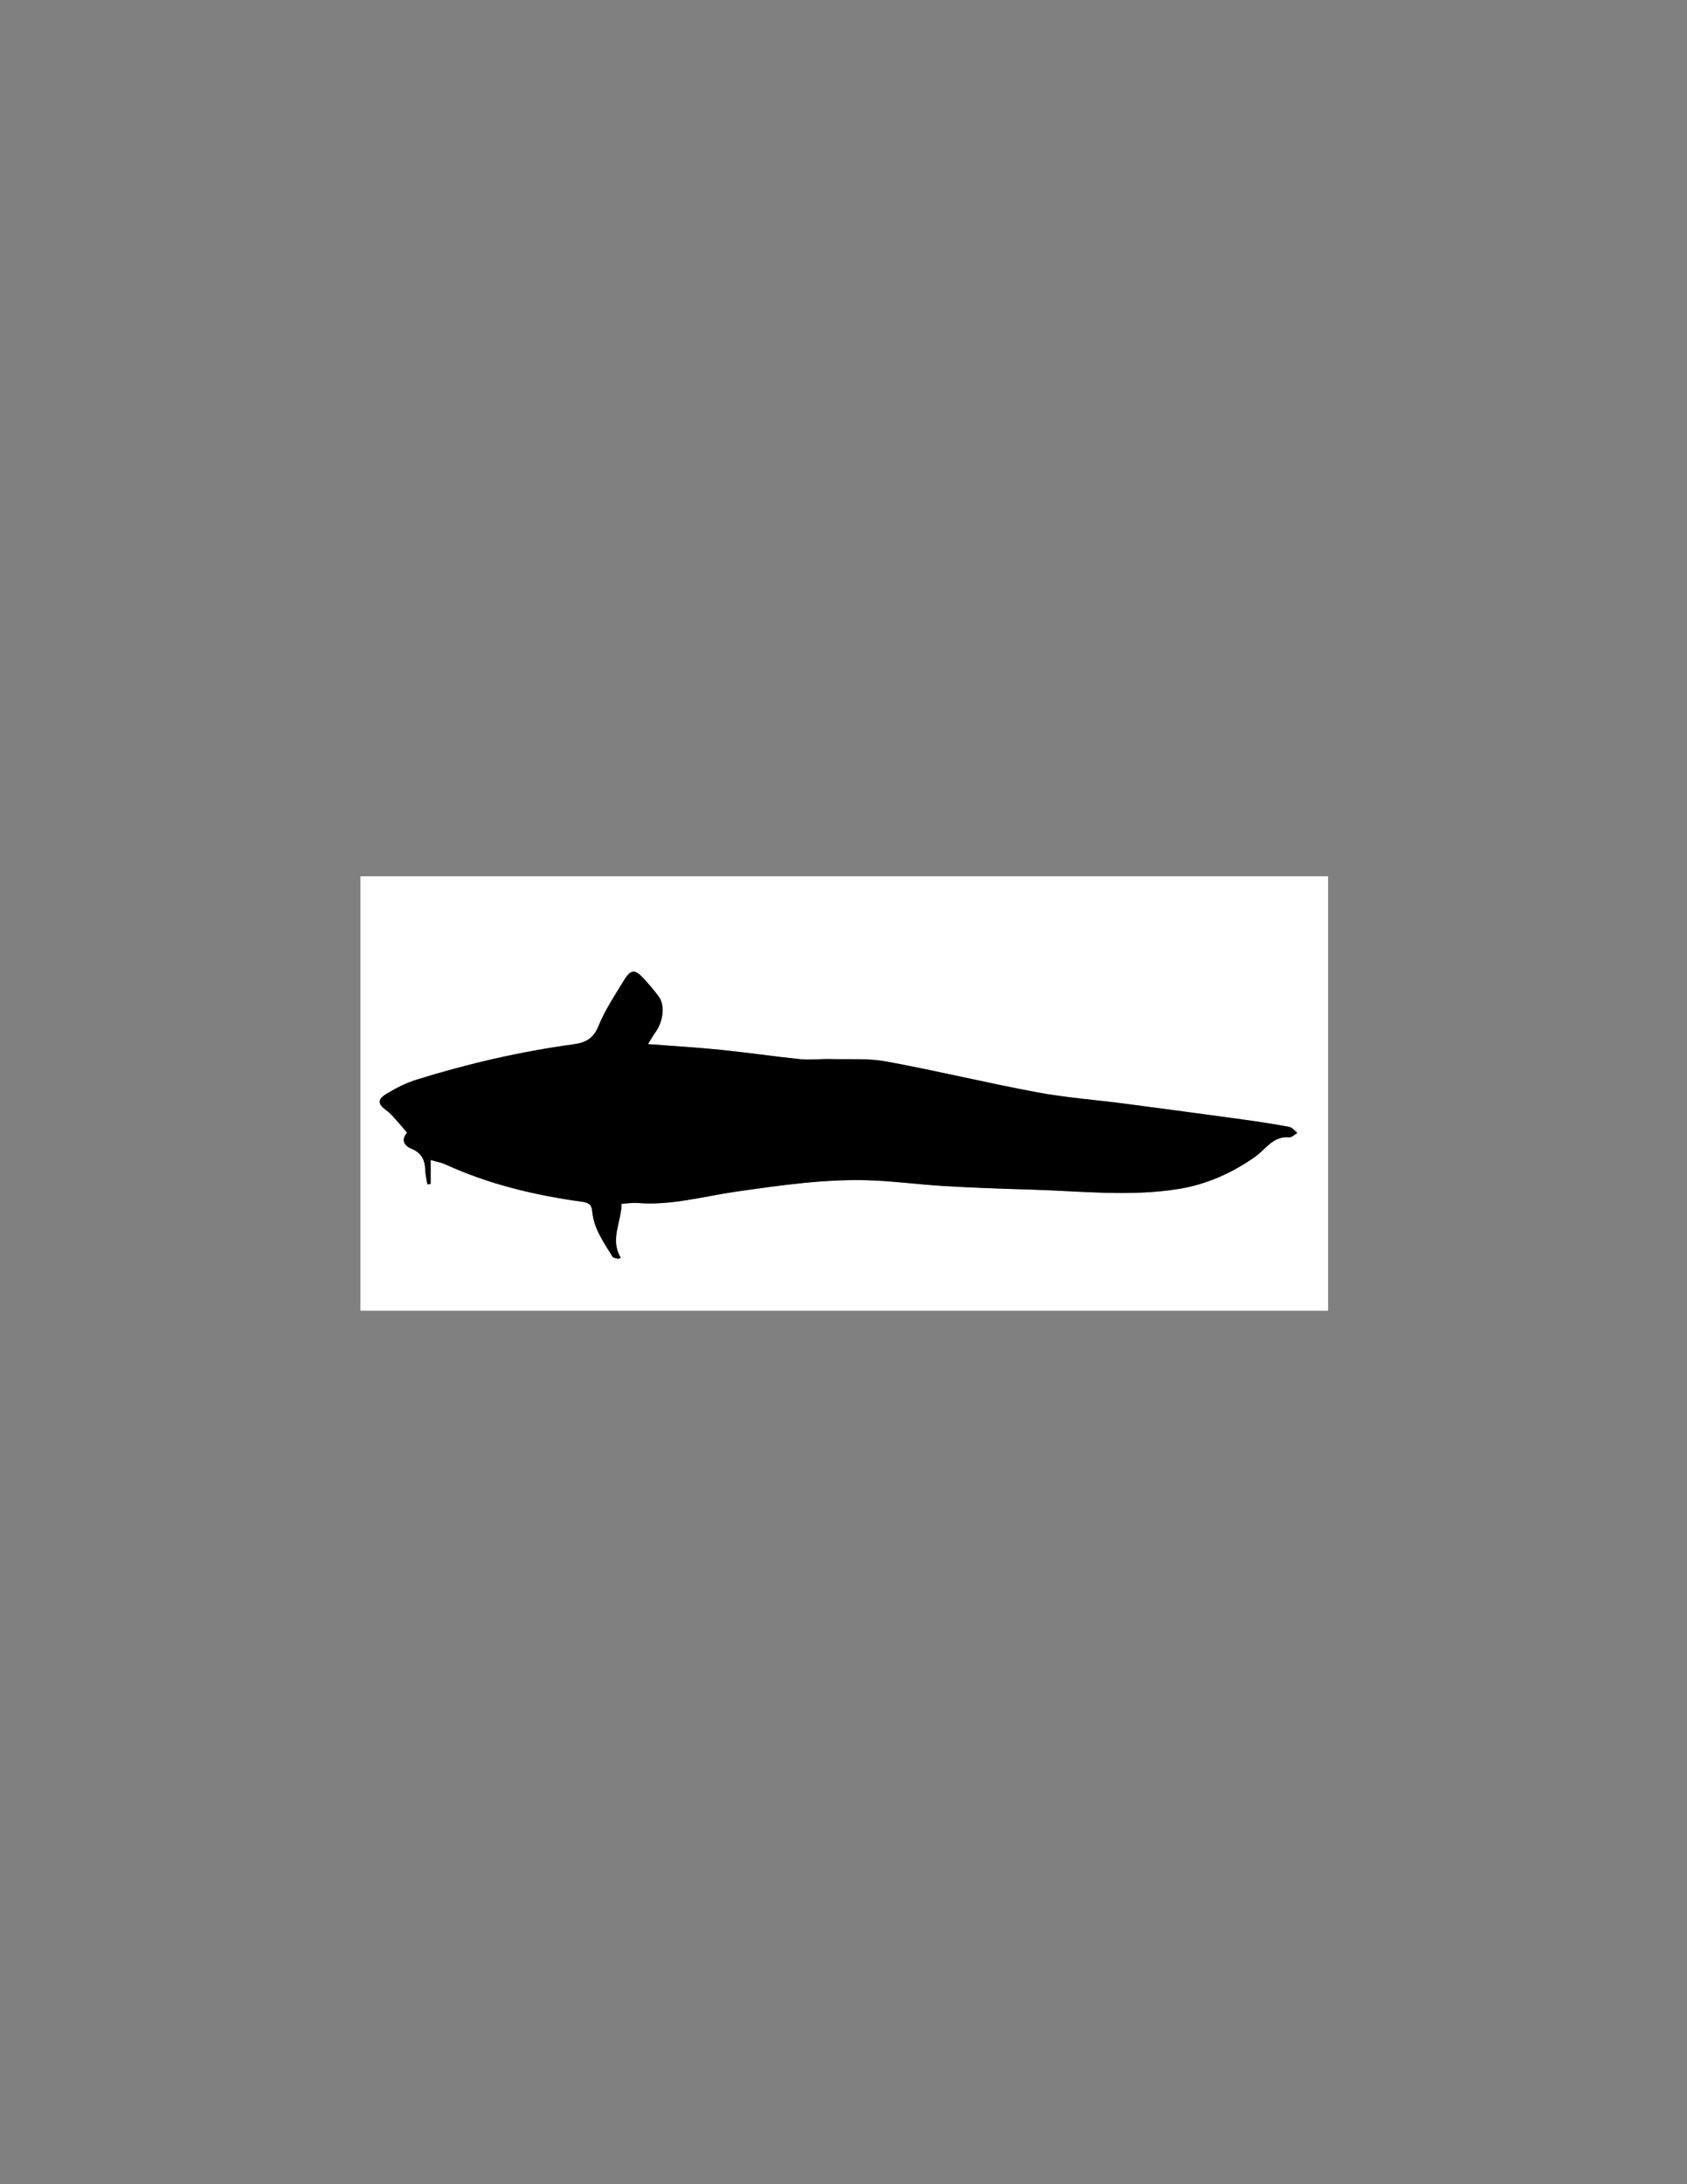 <?xml version="1.0" encoding="UTF-8" standalone="no"?>
<!-- Created with Inkscape (http://www.inkscape.org/) -->

<svg
   xmlns:svg="http://www.w3.org/2000/svg"
   xmlns="http://www.w3.org/2000/svg"
   version="1.1"
   width="612"
   height="792"
   viewBox="0 0 612 792"
   id="Layer_1"
   xml:space="preserve"><rect x="0" y="0" width="612" height="792" fill="#808080" stroke="none"/><defs
   id="defs13" />
<g
   id="g3">
	<g
   id="g5">
		<path
   d="m 130.75,317.75 c 117.017,0 234.033,0 351.049,0 0,52.507 0,105.015 0,157.522 -117.016,0 -234.032,0 -351.049,0 0,-52.507 0,-105.015 0,-157.522 z m 94.762,118.76 c 1.932,-0.109 3.913,-0.449 5.855,-0.294 12.138,0.969 23.82,-2.429 35.615,-4.113 16.937,-2.418 33.789,-4.893 50.929,-4.015 8.194,0.42 16.354,1.494 24.547,1.969 10.197,0.593 20.409,0.998 30.62,1.262 18.16,0.47 36.343,2.727 54.477,-0.197 10.102,-1.628 19.211,-5.707 27.624,-11.556 3.914,-2.72 6.587,-7.691 12.481,-7.164 0.941,0.085 1.991,-1.034 2.99,-1.598 -0.979,-0.756 -1.871,-1.987 -2.954,-2.189 -5.637,-1.05 -11.312,-1.92 -16.993,-2.7 -14.332,-1.97 -28.671,-3.889 -43.015,-5.766 -10.497,-1.372 -21.103,-2.139 -31.491,-4.077 -18.254,-3.407 -36.324,-7.8 -54.587,-11.158 -6.638,-1.221 -13.602,-0.724 -20.419,-0.894 -3.588,-0.089 -7.216,0.416 -10.766,0.056 -9.667,-0.98 -19.286,-2.421 -28.953,-3.404 -8.46,-0.86 -16.958,-1.344 -26.401,-2.069 1.323,-2.113 2.011,-3.347 2.827,-4.49 2.729,-3.822 3.373,-9.591 1.119,-12.694 -1.73,-2.382 -3.679,-4.622 -5.686,-6.78 -2.973,-3.197 -4.521,-3.156 -6.819,0.591 -3.382,5.514 -7.027,10.986 -9.453,16.926 -1.835,4.494 -4.728,5.925 -8.906,6.497 -19.315,2.644 -38.258,7.003 -56.859,12.782 -3.873,1.203 -7.624,3.081 -11.1,5.192 -3.44,2.091 -3.137,3.747 0.071,6.071 1.578,1.143 2.819,2.765 4.157,4.221 1.098,1.195 2.114,2.465 3.239,3.787 -1.942,2.223 -1.584,4.523 1.695,5.879 3.521,1.455 4.798,4.003 4.908,7.578 0.055,1.776 0.499,3.54 0.767,5.31 0.4,-0.06 0.8,-0.119 1.199,-0.179 0,-2.762 0,-5.522 0,-8.678 2.035,0.596 3.775,0.885 5.325,1.593 15.769,7.2 32.417,11.191 49.499,13.539 2.334,0.321 3.582,0.911 3.797,3.476 0.529,6.313 4.224,11.305 7.373,16.486 0.291,0.479 1.334,0.501 2.028,0.735 0.316,-0.119 0.633,-0.239 0.949,-0.358 -3.985,-6.649 0.152,-12.82 0.311,-19.577 z"
   id="path7"
   style="fill:#ffffff;fill-rule:evenodd" />
		<path
   d="m 225.512,436.51 c -0.16,6.757 -4.296,12.929 -0.31,19.578 -0.316,0.119 -0.632,0.239 -0.949,0.358 -0.694,-0.234 -1.737,-0.257 -2.028,-0.735 -3.149,-5.182 -6.844,-10.174 -7.373,-16.486 -0.215,-2.564 -1.463,-3.154 -3.797,-3.476 -17.082,-2.348 -33.73,-6.339 -49.499,-13.539 -1.55,-0.708 -3.291,-0.997 -5.325,-1.593 0,3.155 0,5.916 0,8.678 -0.399,0.06 -0.799,0.119 -1.199,0.179 -0.268,-1.77 -0.712,-3.533 -0.767,-5.31 -0.11,-3.575 -1.387,-6.123 -4.908,-7.578 -3.279,-1.355 -3.637,-3.656 -1.695,-5.879 -1.125,-1.322 -2.141,-2.592 -3.239,-3.787 -1.338,-1.456 -2.579,-3.078 -4.157,-4.221 -3.208,-2.324 -3.511,-3.98 -0.071,-6.071 3.476,-2.111 7.228,-3.99 11.1,-5.192 18.602,-5.779 37.544,-10.138 56.859,-12.782 4.178,-0.572 7.071,-2.003 8.906,-6.497 2.426,-5.94 6.071,-11.413 9.453,-16.926 2.298,-3.747 3.847,-3.788 6.819,-0.591 2.007,2.158 3.956,4.398 5.686,6.78 2.254,3.104 1.609,8.872 -1.119,12.694 -0.816,1.143 -1.504,2.377 -2.827,4.49 9.443,0.725 17.941,1.208 26.401,2.069 9.667,0.982 19.286,2.424 28.953,3.404 3.549,0.36 7.178,-0.146 10.766,-0.056 6.817,0.17 13.781,-0.327 20.419,0.894 18.263,3.358 36.333,7.751 54.587,11.158 10.389,1.938 20.994,2.705 31.491,4.077 14.344,1.877 28.683,3.796 43.015,5.766 5.682,0.78 11.356,1.65 16.993,2.7 1.083,0.202 1.975,1.434 2.954,2.189 -0.999,0.563 -2.049,1.683 -2.99,1.598 -5.895,-0.527 -8.567,4.444 -12.481,7.164 -8.413,5.849 -17.522,9.928 -27.624,11.556 -18.134,2.924 -36.316,0.667 -54.477,0.197 -10.211,-0.264 -20.423,-0.669 -30.62,-1.262 -8.192,-0.475 -16.353,-1.549 -24.547,-1.969 -17.14,-0.878 -33.992,1.597 -50.929,4.015 -11.794,1.685 -23.477,5.082 -35.615,4.113 -1.943,-0.156 -3.924,0.183 -5.856,0.293 z"
   id="path9"
   style="fill-rule:evenodd" />
	</g>
</g>
</svg>